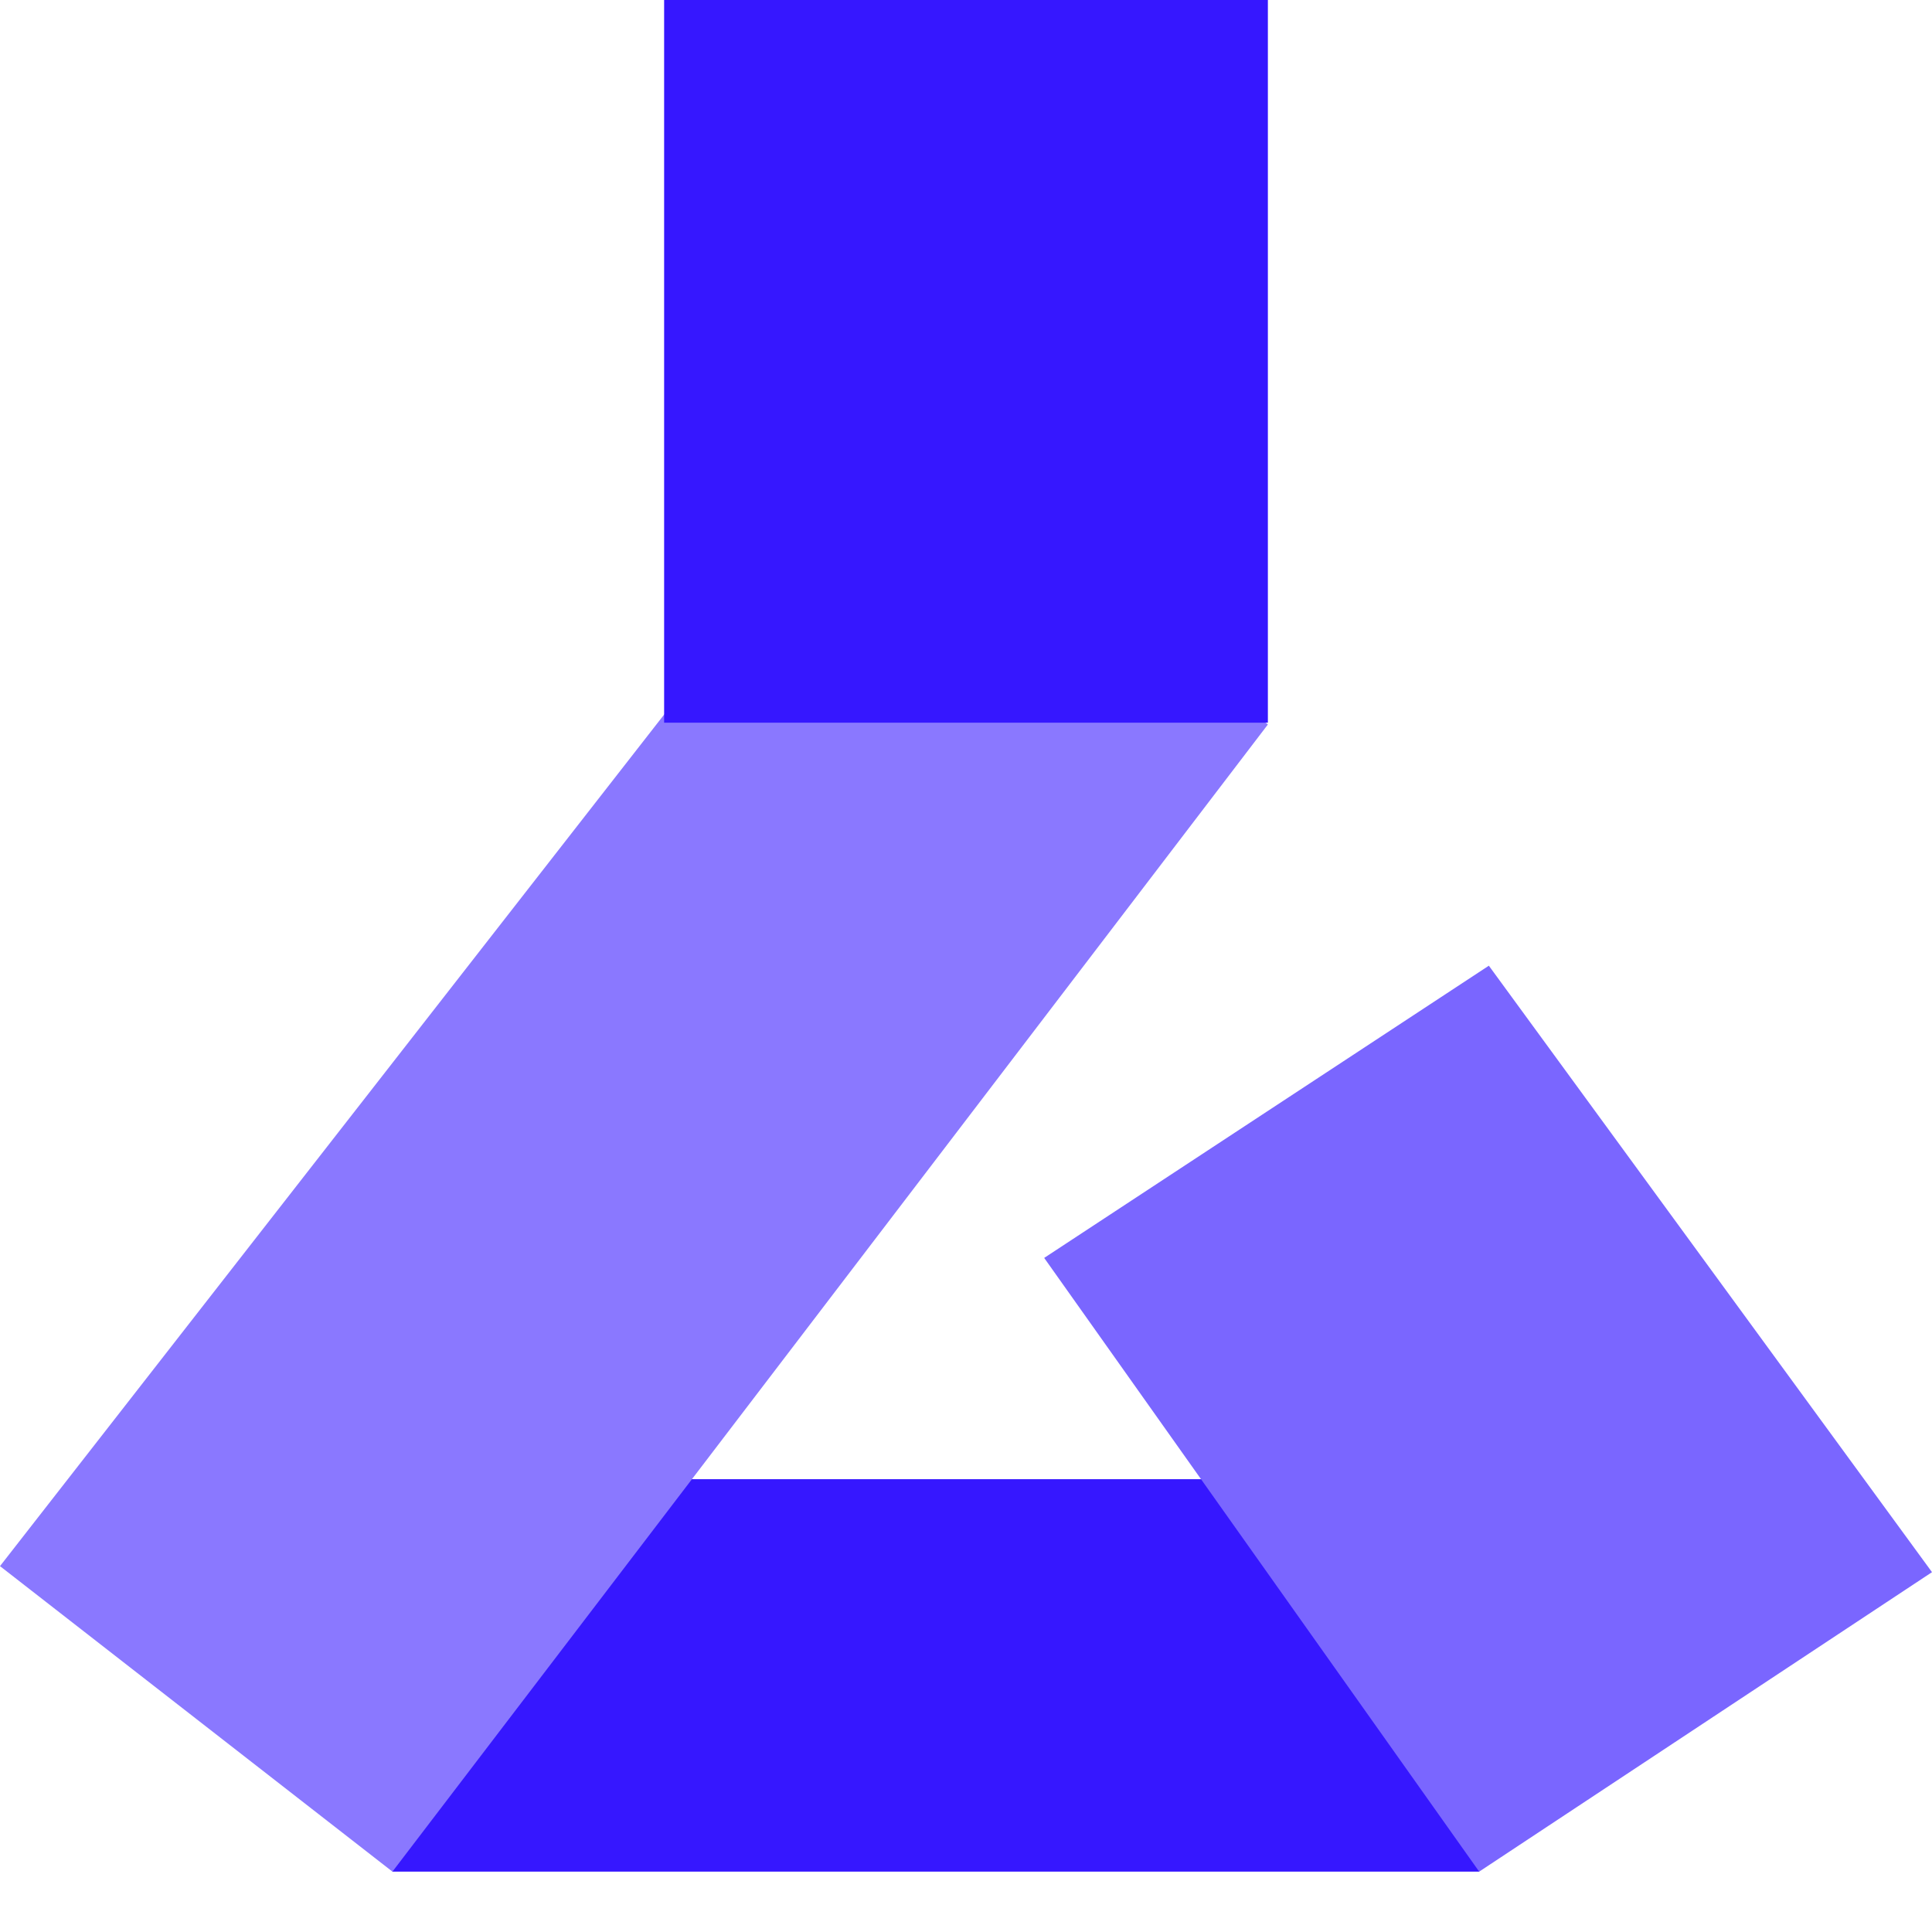 <svg id="Titles" xmlns="http://www.w3.org/2000/svg" viewBox="0 0 64 64">
  <defs>
    <style>
      .cls-1 {
        fill: #3617ff;
      }

      .cls-2 {
        fill: #8a78ff;
      }

      .cls-3 {
        fill: #7a66ff;
      }
    </style>
  </defs>
  <title>machine-learning</title>
  <rect class="cls-1" x="13" y="49" width="36" height="13"/>
  <polygon class="cls-2" points="29.55 13.99 42 24 13 62 0 51.88 29.55 13.99"/>
  <polygon class="cls-3" points="34.59 41.67 49.32 31.99 64 52.08 49 62 34.59 41.67"/>
  <rect class="cls-1" x="22" width="20" height="23.94"/>
</svg>

